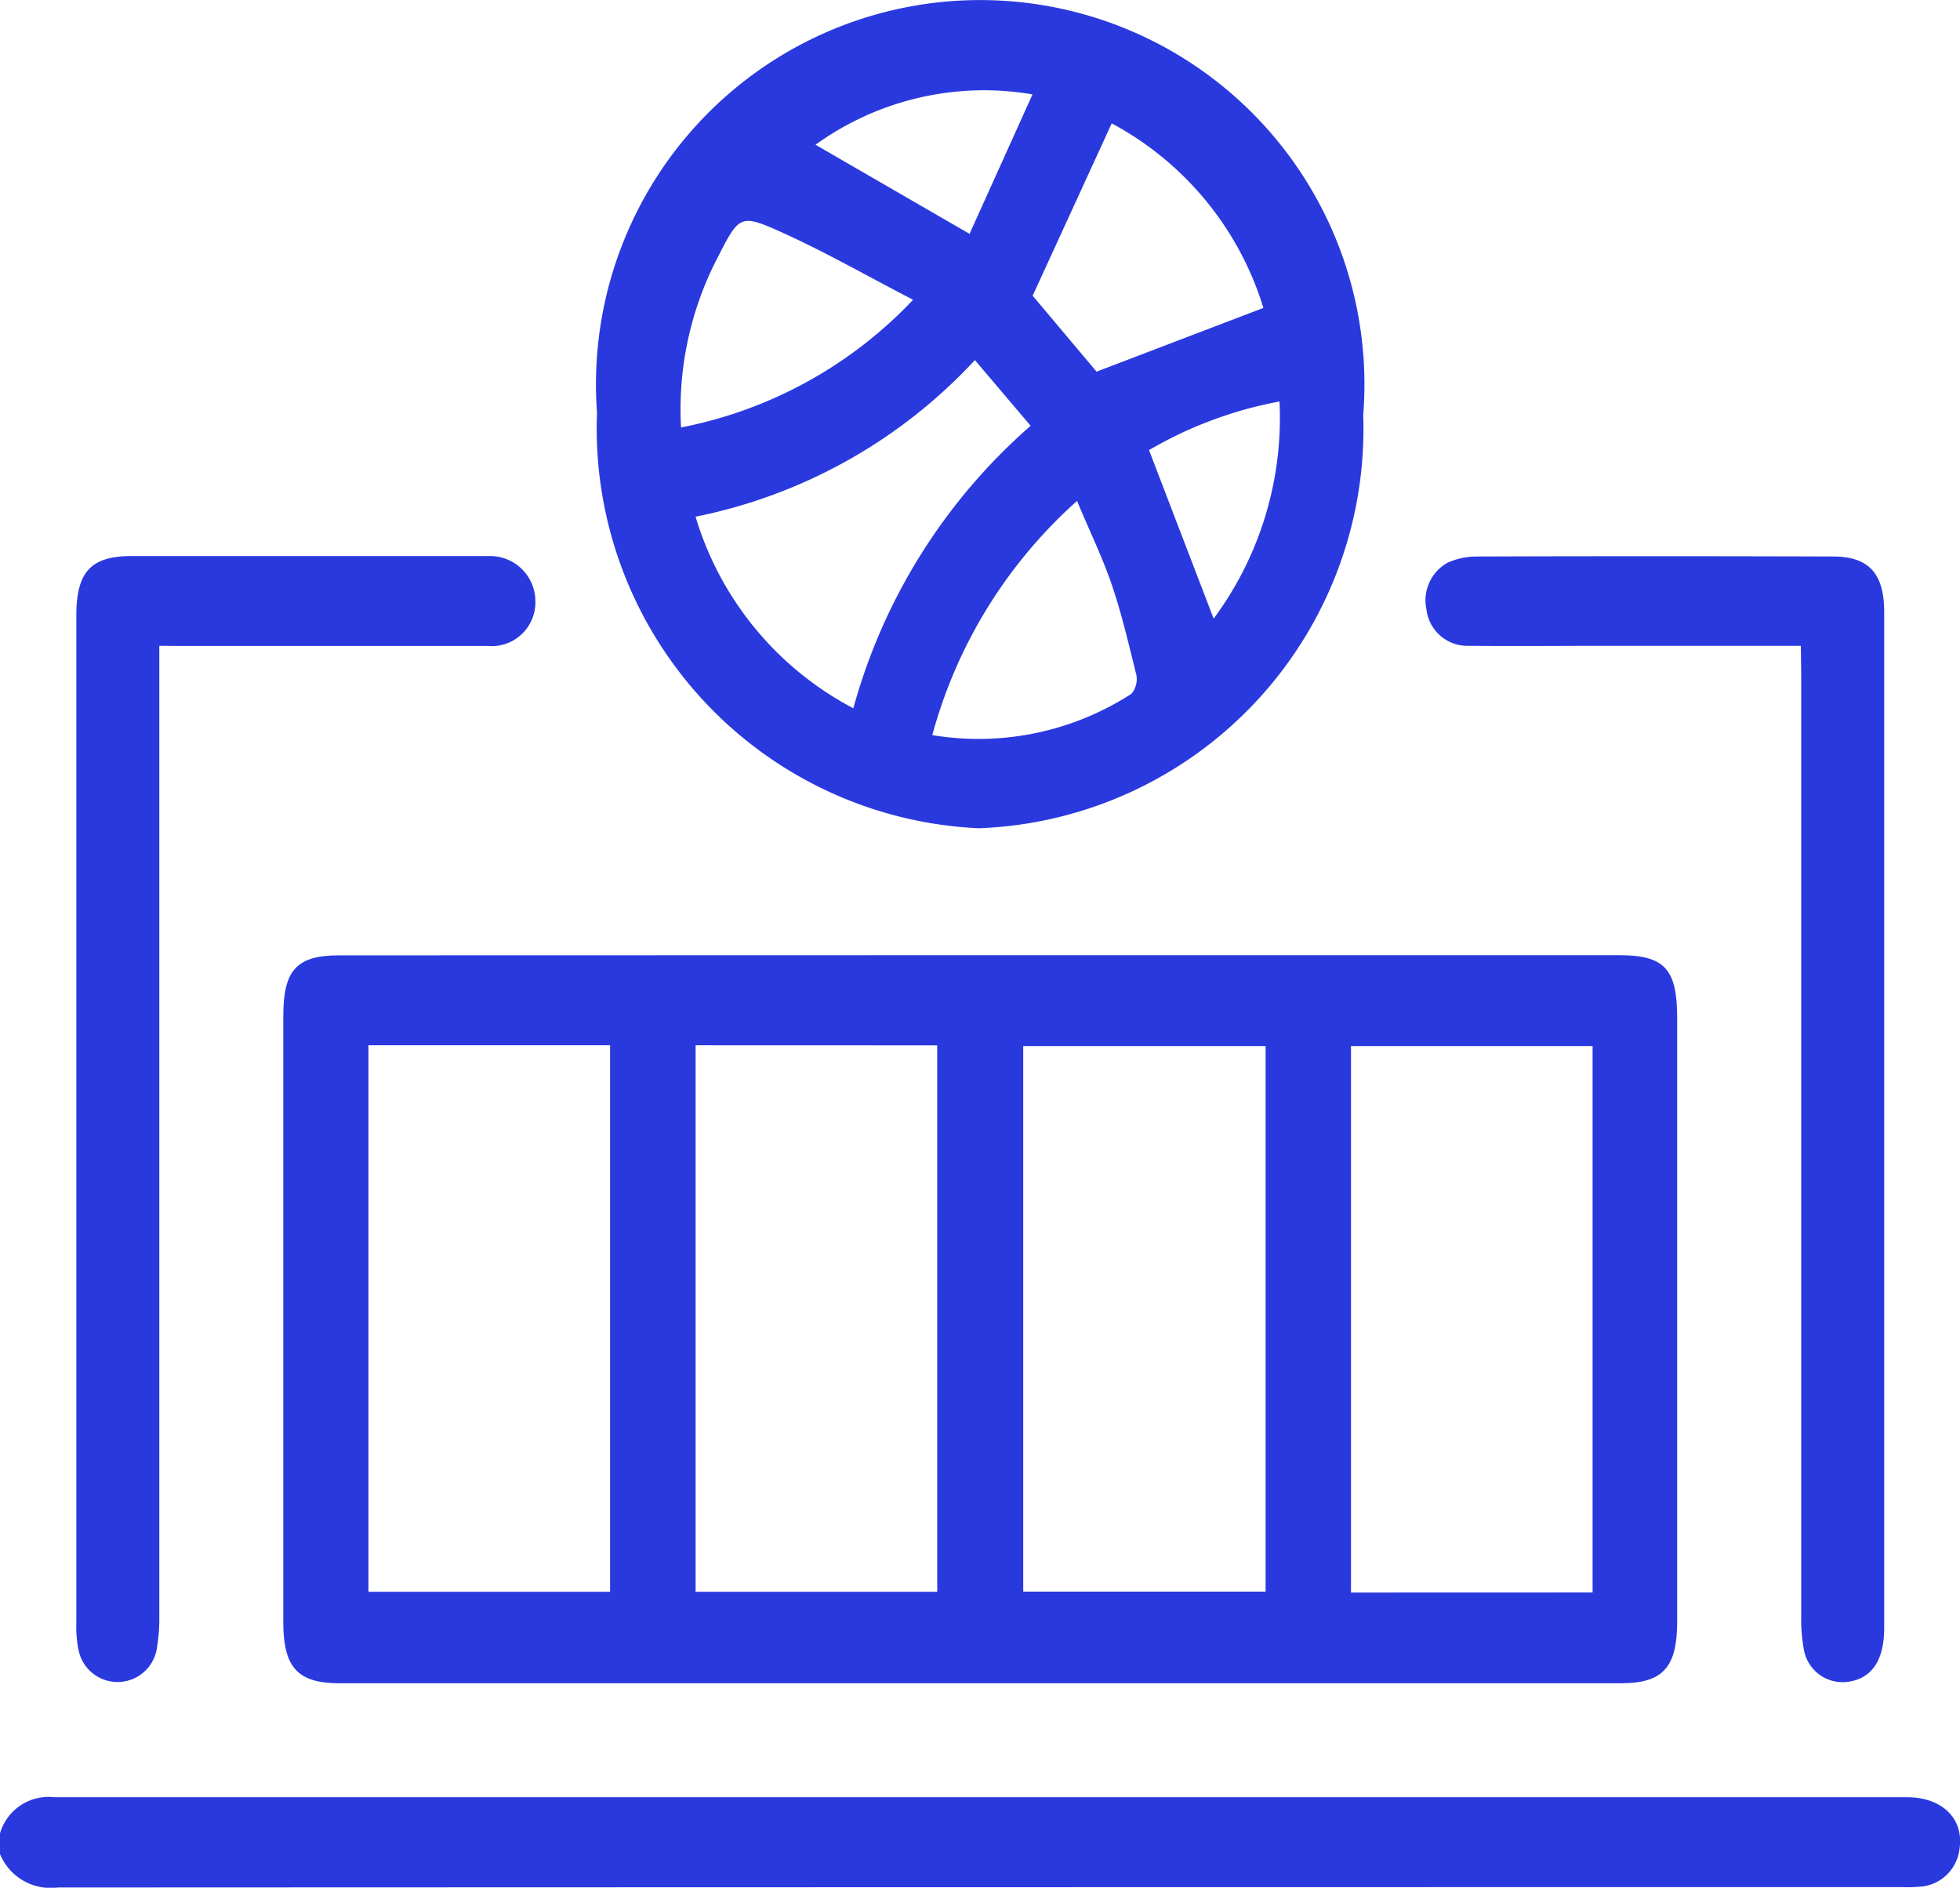 <svg xmlns="http://www.w3.org/2000/svg" width="25.959" height="25" viewBox="0 0 25.959 25">
  <g id="Traing_Center" data-name="Traing Center" transform="translate(0 0)">
    <path id="Path_73" data-name="Path 73" d="M0,437.559a.67.67,0,0,1,.715-.479q12.269,0,24.538,0c.471,0,.759.286.7.68a.566.566,0,0,1-.473.5,1.793,1.793,0,0,1-.278.011q-12.219,0-24.437.005A.725.725,0,0,1,0,437.833Z" transform="translate(0 -413.279)" fill="#2a39de"/>
    <path id="Path_74" data-name="Path 74" d="M82.228,236.34h8.465c.6,0,.768.182.768.829v8c0,.6-.189.813-.739.813H73.742c-.552,0-.742-.21-.742-.809v-8.025c0-.611.176-.805.739-.806Zm-8.1,1.193v7.238h3.2v-7.238Zm4.333,0v7.238h3.2v-7.237Zm4.339,7.236H86.01v-7.225H82.8Zm7.541.011v-7.236h-3.2v7.237Z" transform="translate(-69.248 -223.69)" fill="#2a39de"/>
    <path id="Path_75" data-name="Path 75" d="M158.917,19.566a5.3,5.3,0,0,1-5.059-5.505,5.089,5.089,0,1,1,10.148.032A5.292,5.292,0,0,1,158.917,19.566Zm-.054-6.2a6.892,6.892,0,0,1-3.7,2.074,4.24,4.24,0,0,0,2.09,2.537,7.656,7.656,0,0,1,2.348-3.741Zm.765-.853.846,1.006,2.21-.844a4.148,4.148,0,0,0-2.009-2.444Zm-1.326,5.82a3.731,3.731,0,0,0,2.633-.547.3.3,0,0,0,.067-.248c-.1-.4-.194-.811-.327-1.2-.126-.369-.3-.722-.459-1.107A6.4,6.4,0,0,0,158.3,18.328Zm-.254-5.764c-.62-.321-1.175-.64-1.754-.9-.54-.243-.554-.218-.838.338a4.356,4.356,0,0,0-.485,2.251A5.731,5.731,0,0,0,158.047,12.564Zm1.578-2.722a3.815,3.815,0,0,0-2.874.667l2.04,1.18Zm3.271,4.067a5.375,5.375,0,0,0-1.728.644l.856,2.232a4.464,4.464,0,0,0,.872-2.878Z" transform="translate(-145.951 -8.597)" fill="#2a39de"/>
    <path id="Path_76" data-name="Path 76" d="M20.8,142.359v12.852a2.344,2.344,0,0,1-.03.408.527.527,0,0,1-1.041.033,1.55,1.55,0,0,1-.028-.353v-13.34c0-.58.193-.789.734-.789h4.74a.6.6,0,0,1,.606.6.58.58,0,0,1-.632.591c-1.343,0-2.686,0-4.03,0Z" transform="translate(-18.69 -133.806)" fill="#2a39de"/>
    <path id="Path_77" data-name="Path 77" d="M372.323,142.34H369.75c-.609,0-1.216.006-1.825,0a.546.546,0,0,1-.561-.485.57.57,0,0,1,.279-.615.943.943,0,0,1,.392-.083q2.357-.008,4.714,0c.476,0,.678.226.678.738v13.45c0,.431-.164.671-.479.715a.521.521,0,0,1-.586-.433,2.242,2.242,0,0,1-.034-.435V142.726Z" transform="translate(-348.472 -133.787)" fill="#2a39de"/>
  </g>
</svg>
